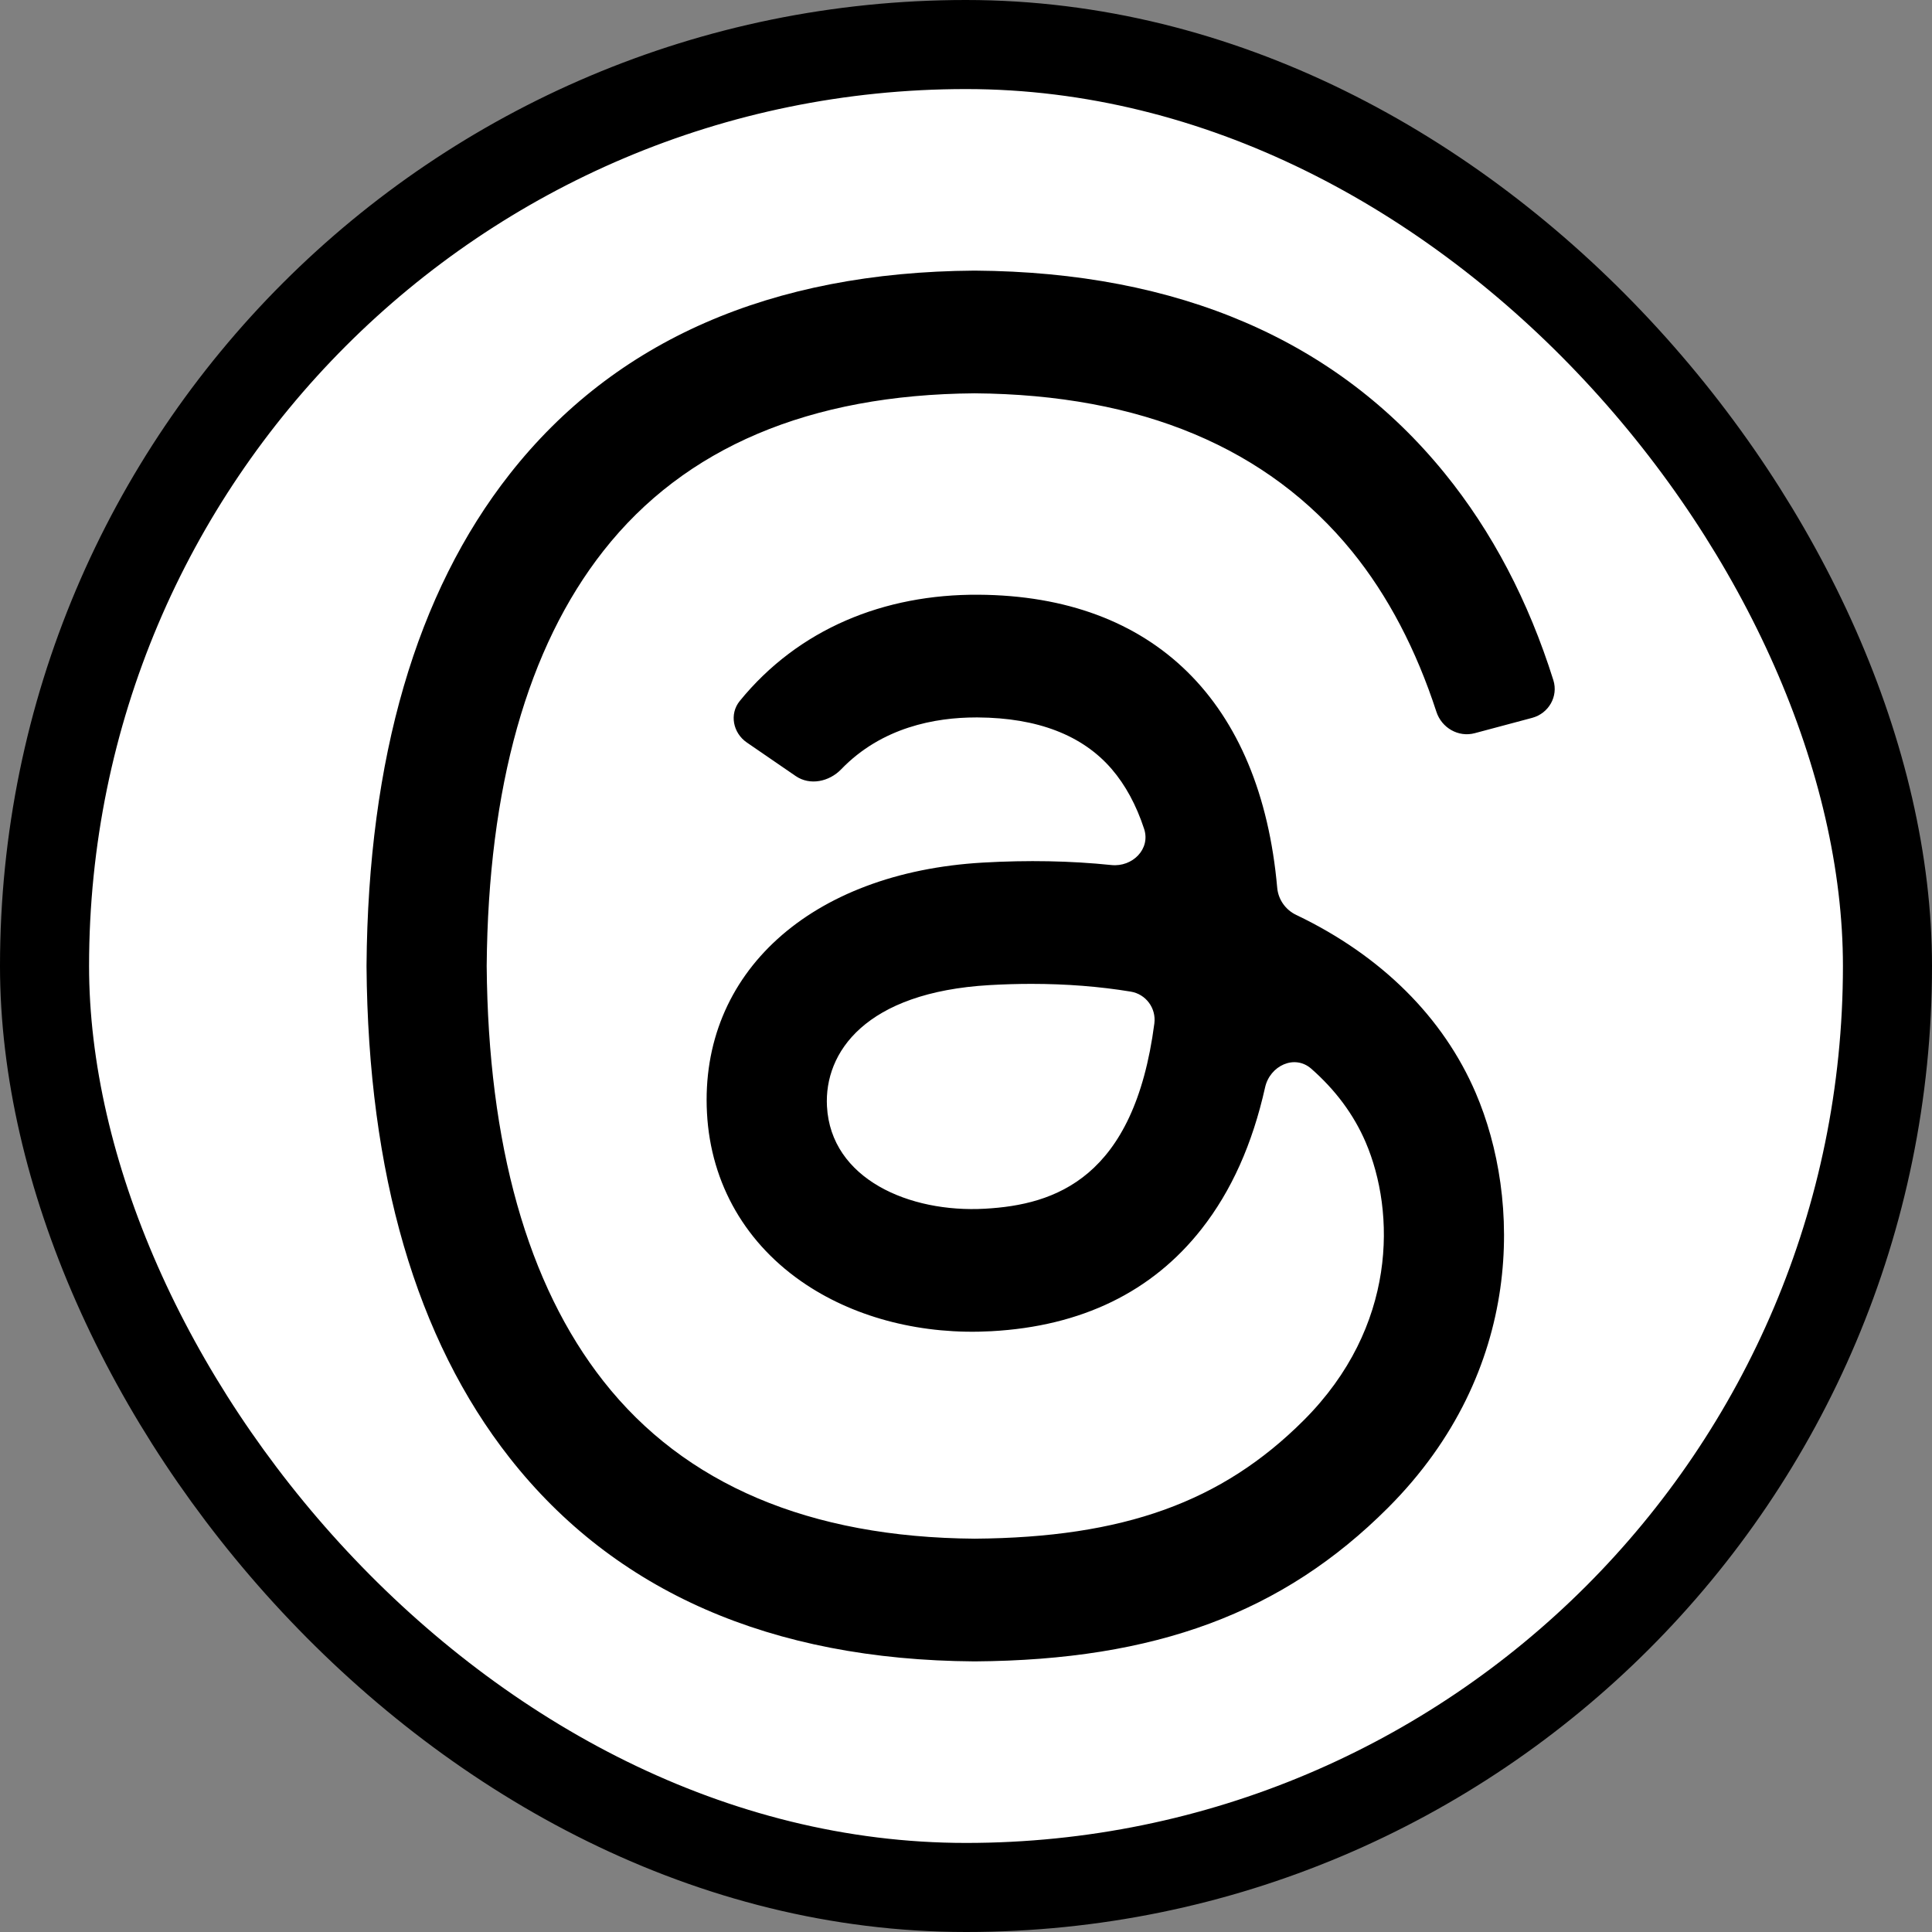 <svg width="564" height="564" viewBox="0 0 564 564" fill="none" xmlns="http://www.w3.org/2000/svg">
<rect x="0" y="0" width="564" height="564" fill="#808080" stroke="none"/>
<rect x="13" y="13" width="538" height="538" rx="269" fill="white"/>
<rect x="13" y="13" width="538" height="538" rx="269" stroke="black" stroke-width="26"/>
<path fill-rule="evenodd" clip-rule="evenodd" d="M378.569 267.17C378.501 267.137 378.432 267.104 378.363 267.071C375.263 265.59 373.153 262.577 372.849 259.154C368.031 204.88 336.864 173.94 285.664 173.616C258.069 173.433 233.084 183.591 215.954 204.636C212.859 208.438 213.974 213.976 218.015 216.751L232.285 226.549C236.439 229.401 242.066 228.202 245.564 224.575C257.408 212.293 273.01 209.438 284.96 209.438H285.437C302.868 209.545 316.028 214.62 324.534 224.507C328.556 229.19 331.717 235.027 334.001 241.985C335.927 247.852 330.592 253.164 324.45 252.528C312.584 251.299 300.055 251.058 286.893 251.814C236.569 254.716 204.212 284.09 206.384 324.902C207.481 345.619 217.789 363.422 235.399 375.064C250.289 384.903 269.474 389.715 289.398 388.616C315.729 387.184 336.37 377.13 350.782 358.753C359.465 347.676 365.615 333.997 369.31 317.435C370.722 311.11 377.911 307.709 382.784 311.981C389.798 318.132 395.188 325.329 398.672 333.451C407.394 353.822 407.907 387.303 380.609 414.599C356.7 438.516 327.947 448.856 284.507 449.179C236.306 448.82 199.857 433.345 176.163 403.196C153.972 374.969 142.506 334.192 142.077 282C142.506 229.808 153.972 189.031 176.163 160.804C199.857 130.654 236.306 115.18 284.507 114.821C333.041 115.18 370.122 130.726 394.735 161.019C405.188 173.891 413.409 189.64 419.322 207.787C420.854 212.486 425.741 215.311 430.517 214.035L447.273 209.56C452.087 208.274 454.959 203.311 453.464 198.558C446.182 175.41 435.6 155.219 421.735 138.153C390.19 99.311 344.065 79.418 284.626 79H284.387C225.067 79.418 179.444 99.394 148.806 138.38C121.532 173.067 107.465 221.342 107 281.857V282.143C107.465 342.658 121.532 390.933 148.806 425.62C179.444 464.606 225.067 484.594 284.387 485H284.626C337.36 484.63 374.536 470.815 405.163 440.187C445.226 400.127 444.021 349.917 430.814 319.087C421.341 296.985 403.278 279.027 378.569 267.17ZM287.513 352.855C265.465 354.097 242.546 344.186 241.412 322.968C240.577 307.23 252.604 289.666 288.873 287.576C293.025 287.337 297.105 287.218 301.102 287.218C311.318 287.218 321.025 287.987 330.093 289.479C334.531 290.21 337.566 294.327 336.984 298.787C331.073 344.049 307.991 351.723 287.513 352.855Z" fill="black"/>
</svg>
